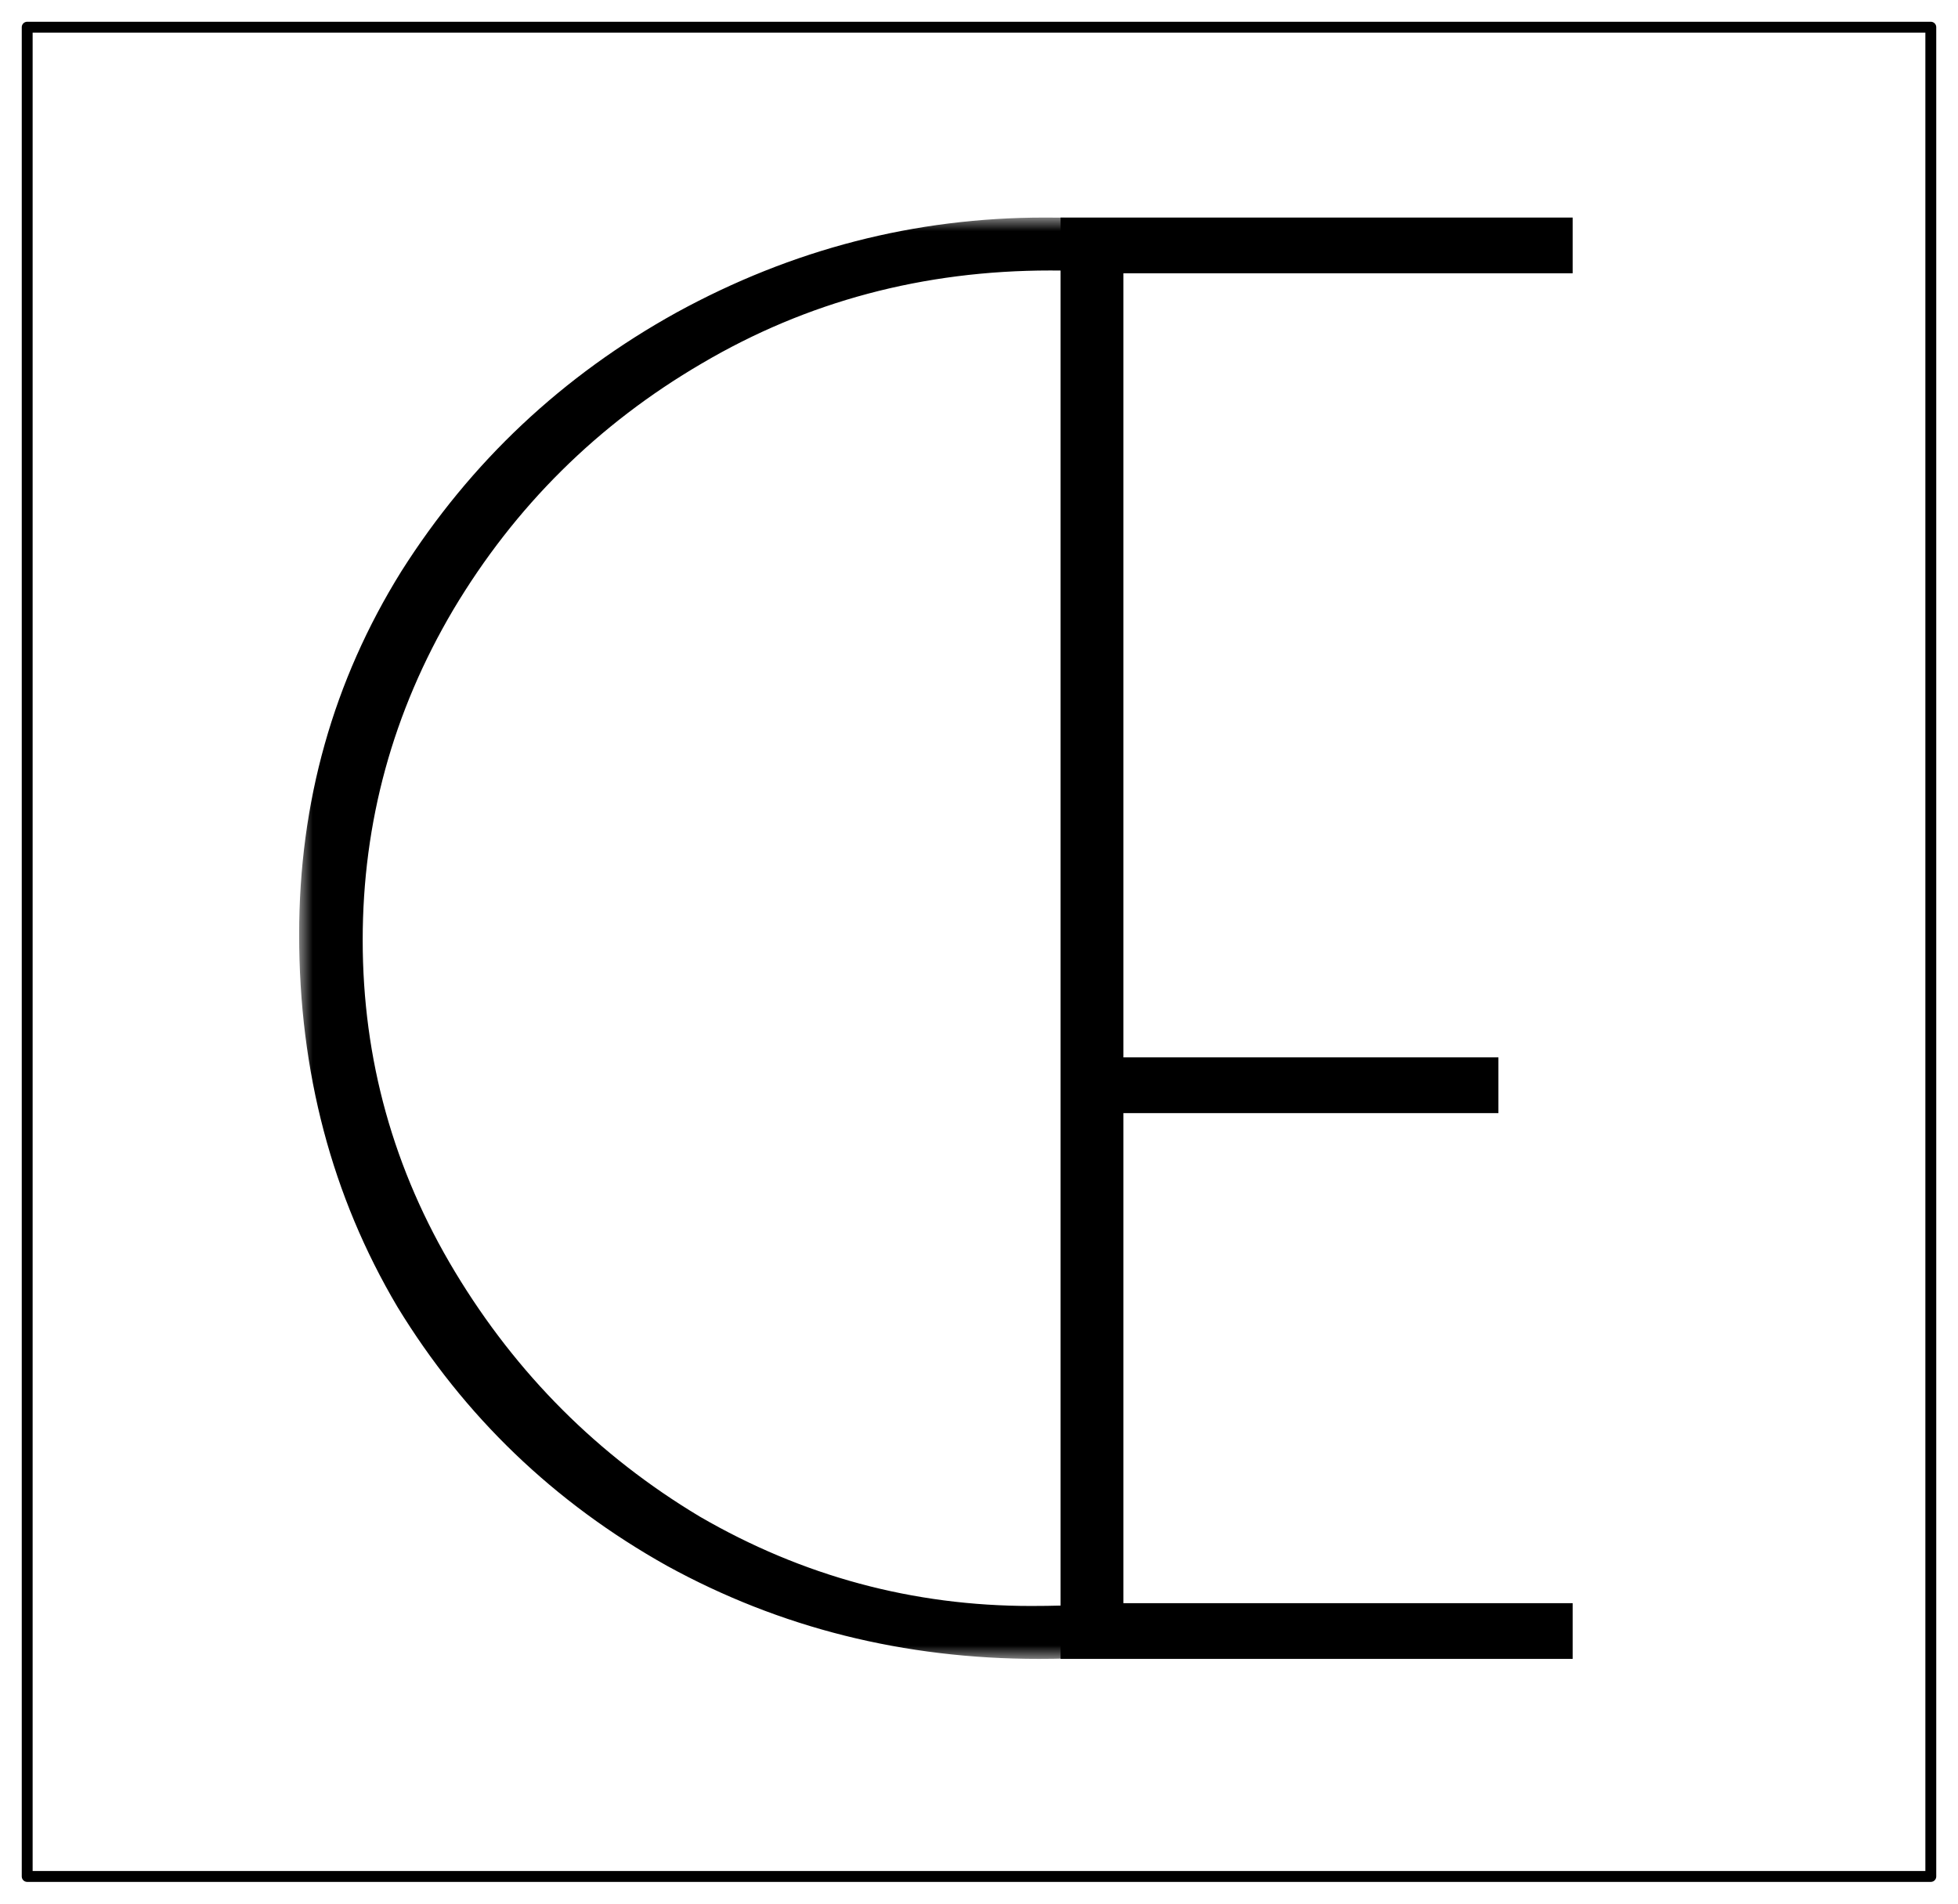 <svg width="72" height="70" viewBox="0 0 72 70" fill="none" xmlns="http://www.w3.org/2000/svg">
<mask id="mask0_1_29" style="mask-type:luminance" maskUnits="userSpaceOnUse" x="11" y="8" width="29" height="53">
<rect x="11" y="8" width="29" height="53" fill="white"/>
</mask>
<g mask="url(#mask0_1_29)">
<path d="M38.197 61C33.239 61 28.683 59.859 24.528 57.578C20.373 55.253 17.067 52.077 14.612 48.052C12.204 43.982 11 39.42 11 34.366C11 29.491 12.251 25.041 14.754 21.015C17.303 16.99 20.68 13.814 24.882 11.489C29.131 9.163 33.641 8 38.41 8C41.715 8 44.336 8.291 46.272 8.872C48.207 9.409 50.45 10.37 53 11.757V14.239C50.592 12.674 48.349 11.578 46.272 10.952C44.241 10.281 41.691 9.946 38.622 9.946C33.948 9.946 29.674 11.086 25.803 13.367C21.978 15.603 18.933 18.622 16.666 22.424C14.447 26.181 13.337 30.229 13.337 34.567C13.337 38.95 14.47 43.02 16.737 46.777C19.003 50.534 22.002 53.531 25.732 55.767C29.509 57.959 33.57 59.054 37.914 59.054C41.03 59.054 43.745 58.719 46.059 58.048C48.373 57.333 50.686 56.237 53 54.761V57.243C50.734 58.54 48.396 59.479 45.988 60.061C43.627 60.687 41.03 61 38.197 61Z" fill="black"/>
</g>
<path d="M39 8H57.83V10.049H41.31V38.881H55.1V40.931H41.31V58.951H57.83V61H39V8Z" fill="black"/>
<rect x="1" y="1" width="70" height="68" stroke="black" stroke-width="0.4" stroke-linejoin="round"/>
</svg>

